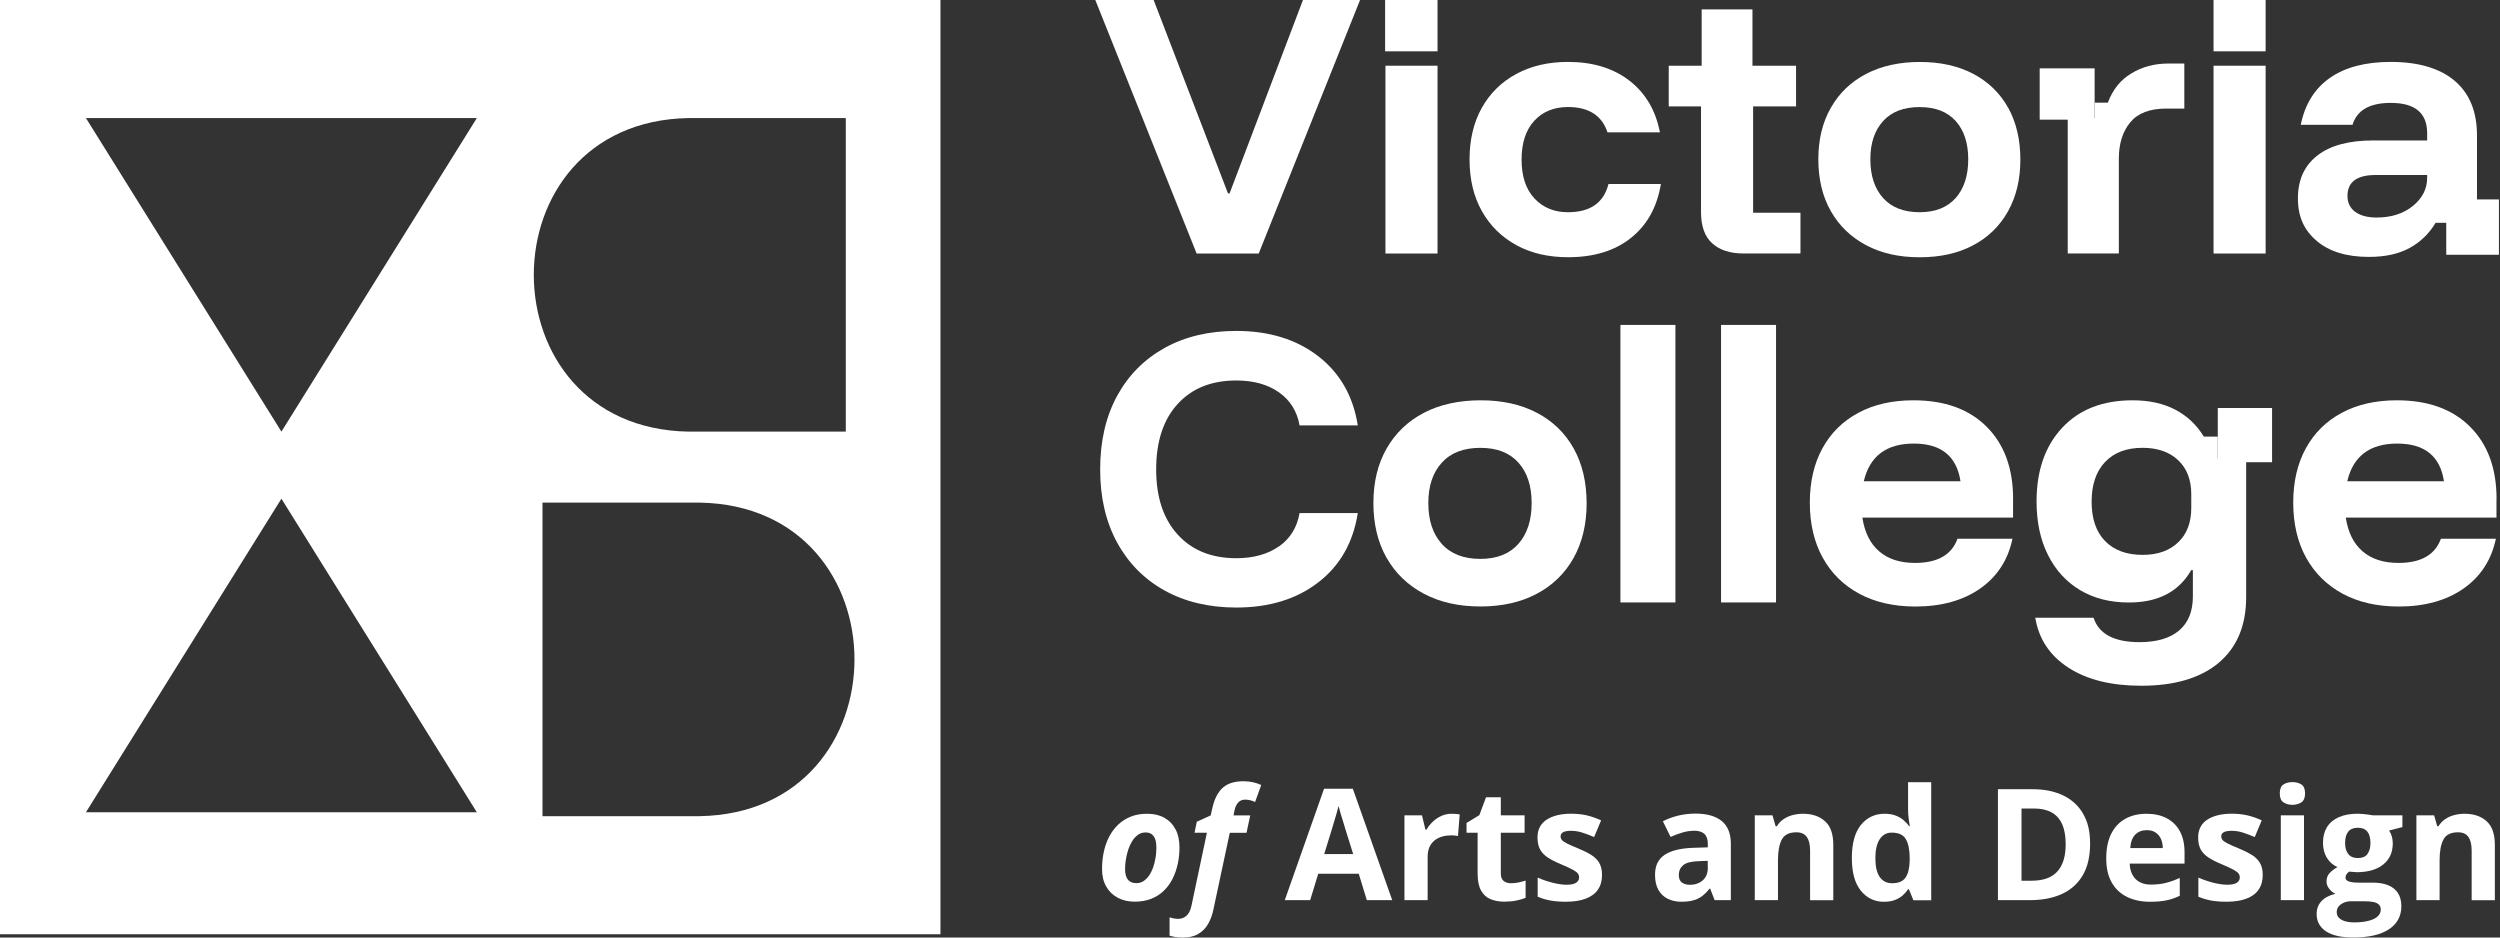 <svg width="184" height="69" viewBox="0 0 184 69" fill="none" xmlns="http://www.w3.org/2000/svg">
<rect x="0" y="0" width="184" height="69" fill="#333333" stroke="none"/>
<g clip-path="url(#clip0_22_3)">
<path d="M0 0V68.76H69.217V0H0ZM6.324 59.783L20.712 36.704L35.096 59.783H6.324ZM20.712 31.768L6.324 8.689H35.096L20.712 31.768ZM50.687 8.689H62.251V31.768H50.687C35.492 31.512 35.484 8.949 50.687 8.689ZM51.491 60.07H39.927V36.992H51.491C66.694 37.248 66.686 59.814 51.491 60.07Z" fill="white"/>
<path d="M154.164 5.031H150.121V8.807H154.164V5.031Z" fill="white"/>
<path d="M183.921 14.678H180.044V18.75H183.921V14.678Z" fill="white"/>
<path d="M105.802 0H101.945V3.777H105.802V0Z" fill="white"/>
<path d="M95.898 0L90.496 14.236H90.381L84.908 0H80.615L88.072 18.659H92.642L100.1 0H95.898Z" fill="white"/>
<path d="M101.969 4.837V18.659H105.802V4.837H101.969Z" fill="white"/>
<path d="M118.384 13.546C118.032 14.93 117.038 15.62 115.406 15.62C114.388 15.62 113.568 15.281 112.935 14.607C112.305 13.928 111.988 12.978 111.988 11.748C111.988 10.518 112.301 9.568 112.923 8.89C113.549 8.212 114.372 7.877 115.406 7.877C116.931 7.877 117.901 8.5 118.313 9.742H122.17C121.861 8.129 121.117 6.864 119.932 5.941C118.748 5.023 117.239 4.557 115.406 4.557C113.96 4.557 112.689 4.853 111.596 5.444C110.503 6.036 109.656 6.872 109.058 7.944C108.456 9.02 108.159 10.286 108.159 11.744C108.159 13.203 108.464 14.473 109.07 15.545C109.675 16.621 110.523 17.453 111.608 18.044C112.693 18.64 113.96 18.931 115.406 18.931C117.315 18.931 118.859 18.458 120.047 17.504C121.235 16.554 121.964 15.233 122.241 13.542H118.388L118.384 13.546Z" fill="white"/>
<path d="M129.029 15.663V7.83H132.189V4.837H128.981V0.69H125.243V4.837H122.819V7.83H125.195V15.616C125.195 16.645 125.469 17.41 126.015 17.906C126.562 18.403 127.326 18.655 128.312 18.655H132.514V15.659H129.029V15.663Z" fill="white"/>
<path d="M147.796 7.924C147.194 6.848 146.339 6.02 145.234 5.437C144.125 4.853 142.818 4.561 141.309 4.561C139.801 4.561 138.466 4.853 137.349 5.437C136.232 6.02 135.369 6.848 134.755 7.924C134.138 9.001 133.829 10.266 133.829 11.725C133.829 13.183 134.138 14.476 134.755 15.549C135.369 16.625 136.236 17.457 137.349 18.048C138.466 18.644 139.777 18.935 141.286 18.935C142.795 18.935 144.101 18.648 145.21 18.06C146.319 17.477 147.179 16.641 147.784 15.561C148.394 14.476 148.699 13.207 148.699 11.748C148.699 10.29 148.398 9.001 147.8 7.924H147.796ZM143.939 14.571C143.321 15.269 142.438 15.62 141.282 15.62C140.125 15.62 139.215 15.269 138.593 14.571C137.971 13.873 137.658 12.923 137.658 11.725C137.658 10.526 137.971 9.608 138.593 8.914C139.215 8.224 140.113 7.881 141.282 7.881C142.45 7.881 143.321 8.224 143.939 8.906C144.553 9.592 144.862 10.53 144.862 11.729C144.862 12.927 144.553 13.873 143.939 14.575V14.571Z" fill="white"/>
<path d="M159.594 4.676C158.576 4.676 157.669 4.916 156.87 5.401C156.066 5.882 155.491 6.604 155.139 7.554H154.169V8.705H152.185V18.655H155.947V11.677C155.947 10.57 156.228 9.679 156.786 9.004C157.349 8.326 158.228 7.991 159.428 7.991H160.766V4.676H159.59H159.594Z" fill="white"/>
<path d="M162.917 4.837V18.659H166.75V4.837H162.917Z" fill="white"/>
<path d="M180.671 5.953C179.577 5.027 178.005 4.557 175.962 4.557C174.097 4.557 172.604 4.948 171.483 5.732C170.362 6.513 169.645 7.664 169.336 9.186H173.146C173.471 8.11 174.409 7.573 175.962 7.573C177.748 7.573 178.639 8.318 178.639 9.805V10.337H174.667C172.881 10.337 171.511 10.704 170.56 11.445C169.606 12.182 169.126 13.235 169.126 14.599C169.126 15.963 169.586 16.948 170.513 17.733C171.435 18.517 172.714 18.908 174.342 18.908C175.546 18.908 176.544 18.691 177.344 18.253C178.144 17.816 178.781 17.197 179.261 16.396H180.231V14.835H182.306V9.97C182.306 8.22 181.76 6.88 180.667 5.949L180.671 5.953ZM178.639 13.085C178.639 13.897 178.29 14.591 177.586 15.159C176.885 15.726 175.997 16.01 174.92 16.01C174.259 16.01 173.732 15.872 173.348 15.596C172.964 15.316 172.774 14.926 172.774 14.421C172.774 13.392 173.467 12.88 174.853 12.88H178.639V13.089V13.085Z" fill="white"/>
<path d="M166.75 0H162.917V3.777H166.75V0Z" fill="white"/>
<path d="M94.135 40.209C93.308 40.792 92.258 41.084 90.991 41.084C89.169 41.084 87.732 40.504 86.678 39.345C85.621 38.186 85.094 36.586 85.094 34.543C85.094 32.501 85.621 30.881 86.678 29.73C87.732 28.578 89.169 28.003 90.991 28.003C92.258 28.003 93.308 28.295 94.135 28.878C94.963 29.462 95.466 30.274 95.648 31.311H99.933C99.593 29.154 98.622 27.455 97.022 26.217C95.422 24.979 93.411 24.356 90.991 24.356C88.979 24.356 87.217 24.774 85.712 25.61C84.211 26.446 83.043 27.625 82.215 29.146C81.388 30.668 80.972 32.47 80.972 34.547C80.972 36.625 81.388 38.399 82.215 39.921C83.047 41.447 84.211 42.625 85.712 43.461C87.217 44.293 88.975 44.715 90.991 44.715C93.411 44.715 95.422 44.1 97.022 42.866C98.622 41.636 99.593 39.933 99.933 37.76H95.648C95.466 38.813 94.963 39.633 94.135 40.217V40.209Z" fill="white"/>
<path d="M115.825 33.01C115.192 31.874 114.289 30.999 113.121 30.384C111.952 29.769 110.57 29.462 108.978 29.462C107.386 29.462 105.976 29.769 104.796 30.384C103.62 30.999 102.705 31.874 102.056 33.01C101.406 34.145 101.082 35.482 101.082 37.023C101.082 38.565 101.406 39.925 102.056 41.06C102.705 42.196 103.62 43.075 104.796 43.698C105.972 44.321 107.358 44.636 108.951 44.636C110.543 44.636 111.925 44.328 113.093 43.709C114.265 43.094 115.168 42.215 115.814 41.072C116.451 39.929 116.776 38.588 116.776 37.047C116.776 35.505 116.459 34.141 115.825 33.01ZM111.754 40.027C111.105 40.764 110.174 41.135 108.951 41.135C107.727 41.135 106.768 40.764 106.111 40.027C105.45 39.29 105.125 38.289 105.125 37.027C105.125 35.766 105.454 34.788 106.111 34.059C106.768 33.329 107.715 32.962 108.951 32.962C110.186 32.962 111.105 33.325 111.754 34.047C112.404 34.768 112.729 35.762 112.729 37.027C112.729 38.293 112.404 39.29 111.754 40.027Z" fill="white"/>
<path d="M119.263 23.915V44.34H123.311V23.915H119.263Z" fill="white"/>
<path d="M126.669 23.915V44.34H130.716V23.915H126.669Z" fill="white"/>
<path d="M148.165 36.731C148.165 34.476 147.515 32.702 146.216 31.405C144.917 30.108 143.12 29.462 140.831 29.462C139.27 29.462 137.916 29.769 136.775 30.384C135.627 30.999 134.744 31.87 134.13 32.998C133.512 34.126 133.203 35.458 133.203 36.999C133.203 38.541 133.52 39.905 134.154 41.048C134.787 42.192 135.682 43.075 136.847 43.702C138.007 44.325 139.385 44.64 140.977 44.64C142.894 44.64 144.482 44.194 145.741 43.315C147.001 42.428 147.793 41.21 148.117 39.653H144.07C143.646 40.836 142.605 41.431 140.949 41.431C139.844 41.431 138.961 41.147 138.304 40.575C137.646 40.008 137.235 39.184 137.072 38.096H148.161V36.731H148.165ZM137.175 35.419C137.611 33.57 138.839 32.647 140.854 32.647C142.87 32.647 144.011 33.574 144.292 35.419H137.175Z" fill="white"/>
<path d="M163.226 33.739V32.135H162.2C161.681 31.279 160.984 30.617 160.105 30.155C159.226 29.694 158.18 29.462 156.96 29.462C154.766 29.462 153.04 30.132 151.78 31.48C150.521 32.828 149.891 34.634 149.891 36.905C149.891 38.427 150.173 39.743 150.735 40.855C151.293 41.967 152.081 42.826 153.095 43.434C154.113 44.041 155.309 44.344 156.691 44.344C158.838 44.344 160.362 43.552 161.273 41.963H161.396V43.907C161.396 44.991 161.059 45.827 160.386 46.402C159.709 46.974 158.739 47.262 157.471 47.262C155.602 47.262 154.473 46.662 154.085 45.464H149.796C150.054 47.037 150.874 48.263 152.244 49.146C153.618 50.033 155.4 50.471 157.594 50.471C160.061 50.471 161.966 49.903 163.309 48.772C164.647 47.636 165.317 46.028 165.317 43.954V33.739H163.222H163.226ZM161.277 37.386C161.277 38.454 160.96 39.302 160.315 39.913C159.673 40.532 158.798 40.839 157.697 40.839C156.513 40.839 155.59 40.496 154.929 39.818C154.271 39.136 153.943 38.174 153.943 36.925C153.943 35.675 154.271 34.705 154.929 34.007C155.59 33.309 156.509 32.959 157.697 32.959C158.802 32.959 159.673 33.266 160.315 33.873C160.956 34.48 161.277 35.312 161.277 36.365V37.386Z" fill="white"/>
<path d="M183.747 36.731C183.747 34.476 183.098 32.702 181.795 31.405C180.496 30.108 178.698 29.462 176.409 29.462C174.849 29.462 173.498 29.769 172.354 30.384C171.205 30.999 170.326 31.87 169.708 32.998C169.091 34.126 168.782 35.458 168.782 36.999C168.782 38.541 169.099 39.905 169.732 41.048C170.366 42.192 171.265 43.075 172.425 43.702C173.585 44.325 174.964 44.64 176.556 44.64C178.472 44.64 180.06 44.194 181.32 43.315C182.579 42.428 183.371 41.21 183.696 39.653H179.649C179.225 40.836 178.183 41.431 176.528 41.431C175.423 41.431 174.544 41.147 173.883 40.575C173.225 40.008 172.813 39.184 172.651 38.096H183.74V36.731H183.747ZM172.758 35.419C173.193 33.57 174.421 32.647 176.437 32.647C178.453 32.647 179.597 33.574 179.874 35.419H172.758Z" fill="white"/>
<path d="M167.225 30.029H163.229V34.019H167.225V30.029Z" fill="white"/>
<path d="M86.512 61.032C86.318 60.662 86.045 60.382 85.688 60.185C85.336 59.988 84.912 59.893 84.429 59.893C83.986 59.893 83.585 59.96 83.233 60.102C82.877 60.244 82.568 60.437 82.302 60.689C82.037 60.942 81.815 61.237 81.637 61.576C81.459 61.919 81.328 62.29 81.241 62.692C81.154 63.094 81.11 63.52 81.11 63.962C81.11 64.454 81.209 64.884 81.415 65.243C81.617 65.602 81.902 65.878 82.259 66.071C82.619 66.264 83.035 66.362 83.506 66.362C83.978 66.362 84.366 66.292 84.722 66.154C85.079 66.016 85.387 65.819 85.649 65.566C85.91 65.314 86.128 65.022 86.298 64.683C86.469 64.344 86.595 63.981 86.682 63.587C86.766 63.193 86.809 62.787 86.809 62.361C86.809 61.841 86.71 61.395 86.516 61.029L86.512 61.032ZM85.043 63.153C84.999 63.41 84.94 63.65 84.861 63.871C84.778 64.092 84.678 64.289 84.56 64.458C84.441 64.628 84.302 64.758 84.152 64.856C84.001 64.951 83.831 64.999 83.641 64.999C83.356 64.999 83.146 64.912 83.011 64.738C82.873 64.565 82.805 64.305 82.805 63.965C82.805 63.737 82.825 63.5 82.865 63.252C82.904 63.004 82.964 62.763 83.039 62.531C83.118 62.298 83.217 62.085 83.336 61.896C83.455 61.706 83.597 61.553 83.76 61.438C83.922 61.324 84.104 61.269 84.31 61.269C84.516 61.269 84.667 61.316 84.781 61.411C84.9 61.505 84.984 61.636 85.035 61.801C85.086 61.967 85.11 62.156 85.11 62.369C85.11 62.637 85.086 62.901 85.047 63.157L85.043 63.153Z" fill="white"/>
<path d="M92.231 57.575C92.013 57.524 91.775 57.5 91.518 57.5C91.213 57.5 90.936 57.535 90.686 57.606C90.437 57.677 90.219 57.792 90.029 57.949C89.839 58.107 89.676 58.32 89.542 58.58C89.403 58.84 89.296 59.16 89.213 59.542L89.11 60.011L88.084 60.48L87.918 61.289H88.829L87.688 66.678C87.617 67.009 87.494 67.25 87.324 67.399C87.154 67.549 86.952 67.628 86.722 67.628C86.615 67.628 86.508 67.616 86.409 67.6C86.31 67.581 86.199 67.553 86.081 67.514V68.866C86.195 68.901 86.342 68.937 86.52 68.965C86.698 68.992 86.877 69.004 87.055 69.004C87.526 69.004 87.914 68.913 88.215 68.724C88.52 68.539 88.762 68.286 88.932 67.975C89.106 67.66 89.233 67.313 89.308 66.934L90.512 61.293H91.744L92.017 60.011H90.789L90.857 59.664C90.9 59.424 90.991 59.227 91.118 59.077C91.249 58.931 91.419 58.852 91.633 58.852C91.783 58.852 91.918 58.868 92.037 58.904C92.156 58.935 92.27 58.978 92.377 59.026L92.825 57.776C92.643 57.689 92.441 57.622 92.223 57.575H92.231Z" fill="white"/>
<path d="M99.573 58.052H97.45L94.559 66.252H96.428L97.022 64.308H100.004L100.598 66.252H102.468L99.569 58.052H99.573ZM97.462 62.858L98.048 60.958C98.076 60.871 98.115 60.729 98.175 60.528C98.234 60.327 98.297 60.114 98.365 59.889C98.428 59.664 98.48 59.475 98.519 59.321C98.555 59.475 98.606 59.653 98.666 59.861C98.725 60.066 98.789 60.272 98.852 60.469C98.911 60.67 98.963 60.831 98.999 60.958L99.593 62.858H97.462Z" fill="white"/>
<path d="M107.157 59.905C107.042 59.897 106.943 59.893 106.856 59.893C106.578 59.893 106.321 59.944 106.087 60.051C105.85 60.157 105.64 60.299 105.454 60.477C105.268 60.654 105.113 60.847 104.994 61.06H104.911L104.658 60.007H103.367V66.252H105.074V63.075C105.074 62.779 105.121 62.531 105.216 62.329C105.311 62.128 105.442 61.963 105.604 61.837C105.771 61.714 105.953 61.624 106.163 61.565C106.369 61.509 106.582 61.482 106.804 61.482C106.879 61.482 106.967 61.482 107.07 61.494C107.172 61.505 107.252 61.517 107.307 61.537L107.434 59.94C107.363 59.925 107.271 59.913 107.157 59.905Z" fill="white"/>
<path d="M111.751 64.951C111.576 64.987 111.394 65.006 111.204 65.006C110.978 65.006 110.8 64.947 110.662 64.833C110.527 64.715 110.46 64.537 110.46 64.297V61.289H112.21V60.007H110.46V58.679H109.371L108.88 59.995L107.937 60.567V61.289H108.753V64.297C108.753 64.833 108.84 65.251 109.01 65.55C109.181 65.85 109.41 66.063 109.711 66.181C110.008 66.303 110.341 66.362 110.717 66.362C111.038 66.362 111.335 66.335 111.604 66.28C111.873 66.225 112.099 66.157 112.285 66.079V64.809C112.111 64.864 111.933 64.912 111.755 64.951H111.751Z" fill="white"/>
<path d="M117.699 63.496C117.557 63.264 117.355 63.067 117.093 62.909C116.836 62.751 116.523 62.597 116.17 62.452C115.806 62.302 115.529 62.18 115.339 62.085C115.149 61.99 115.022 61.904 114.959 61.825C114.891 61.746 114.86 61.655 114.86 61.557C114.86 61.419 114.923 61.316 115.05 61.249C115.176 61.182 115.366 61.147 115.616 61.147C115.901 61.147 116.178 61.19 116.452 61.277C116.725 61.364 117.018 61.474 117.327 61.608L117.842 60.378C117.469 60.208 117.105 60.082 116.753 60.003C116.4 59.925 116.028 59.889 115.64 59.889C114.887 59.889 114.285 60.035 113.834 60.327C113.386 60.618 113.161 61.056 113.161 61.632C113.161 61.986 113.22 62.274 113.343 62.507C113.462 62.736 113.652 62.933 113.901 63.102C114.155 63.272 114.475 63.437 114.868 63.599C115.271 63.768 115.572 63.91 115.763 64.013C115.953 64.119 116.079 64.214 116.135 64.297C116.194 64.379 116.222 64.474 116.222 64.581C116.222 64.742 116.151 64.868 116.008 64.967C115.865 65.066 115.628 65.117 115.295 65.117C114.998 65.117 114.658 65.066 114.266 64.967C113.877 64.868 113.513 64.742 113.173 64.592V66C113.489 66.13 113.802 66.225 114.119 66.28C114.432 66.335 114.804 66.367 115.24 66.367C115.83 66.367 116.325 66.292 116.717 66.138C117.113 65.988 117.41 65.767 117.608 65.475C117.81 65.184 117.909 64.825 117.909 64.399C117.909 64.029 117.838 63.729 117.695 63.496H117.699Z" fill="white"/>
<path d="M126.716 60.425C126.269 60.062 125.627 59.881 124.784 59.881C124.344 59.881 123.92 59.932 123.505 60.031C123.093 60.133 122.72 60.272 122.388 60.445L122.954 61.596C123.243 61.466 123.536 61.36 123.829 61.273C124.118 61.186 124.415 61.143 124.72 61.143C125.025 61.143 125.267 61.218 125.437 61.371C125.607 61.525 125.695 61.766 125.695 62.093V62.365L124.609 62.4C123.675 62.432 122.974 62.605 122.511 62.921C122.043 63.236 121.81 63.721 121.81 64.387C121.81 64.837 121.893 65.207 122.063 65.503C122.229 65.795 122.463 66.012 122.752 66.154C123.045 66.296 123.378 66.367 123.746 66.367C124.095 66.367 124.388 66.335 124.633 66.264C124.875 66.197 125.093 66.094 125.275 65.953C125.461 65.811 125.647 65.629 125.821 65.404H125.869L126.198 66.252H127.39V62.093C127.39 61.348 127.164 60.792 126.72 60.429L126.716 60.425ZM125.695 63.875C125.695 64.273 125.568 64.581 125.318 64.797C125.065 65.014 124.756 65.121 124.392 65.121C124.146 65.121 123.944 65.066 123.79 64.955C123.639 64.845 123.56 64.659 123.56 64.399C123.56 64.1 123.667 63.859 123.881 63.678C124.095 63.496 124.479 63.398 125.029 63.382L125.691 63.358V63.871L125.695 63.875Z" fill="white"/>
<path d="M134.312 60.437C133.908 60.074 133.369 59.893 132.7 59.893C132.439 59.893 132.185 59.925 131.944 59.988C131.698 60.051 131.477 60.149 131.278 60.283C131.077 60.417 130.91 60.591 130.78 60.808H130.684L130.455 60.007H129.152V66.252H130.859V63.315C130.859 62.649 130.954 62.14 131.144 61.785C131.334 61.434 131.69 61.257 132.213 61.257C132.558 61.257 132.815 61.371 132.977 61.596C133.14 61.825 133.223 62.16 133.223 62.609V66.256H134.93V62.184C134.93 61.383 134.728 60.804 134.32 60.441L134.312 60.437Z" fill="white"/>
<path d="M140.434 57.563V59.562C140.434 59.806 140.45 60.047 140.482 60.279C140.514 60.512 140.537 60.689 140.561 60.808H140.506C140.391 60.638 140.248 60.484 140.082 60.346C139.916 60.208 139.718 60.098 139.492 60.015C139.262 59.932 139.001 59.893 138.704 59.893C137.987 59.893 137.409 60.169 136.961 60.717C136.518 61.265 136.296 62.077 136.296 63.145C136.296 64.214 136.514 65.002 136.953 65.55C137.393 66.094 137.959 66.37 138.656 66.37C138.957 66.37 139.222 66.331 139.444 66.248C139.67 66.165 139.86 66.055 140.022 65.917C140.185 65.775 140.319 65.621 140.426 65.452H140.498L140.826 66.26H142.137V57.571H140.426L140.434 57.563ZM140.553 63.335C140.541 63.895 140.438 64.312 140.248 64.588C140.054 64.868 139.725 65.006 139.258 65.006C138.866 65.006 138.565 64.853 138.347 64.545C138.133 64.234 138.027 63.776 138.027 63.165C138.027 62.554 138.133 62.089 138.347 61.766C138.561 61.442 138.854 61.281 139.23 61.281C139.737 61.281 140.086 61.442 140.272 61.766C140.458 62.085 140.553 62.55 140.553 63.161V63.343V63.335Z" fill="white"/>
<path d="M153.317 59.889C152.969 59.294 152.482 58.848 151.852 58.545C151.218 58.241 150.478 58.087 149.619 58.087H147.048V66.252H149.365C150.308 66.252 151.112 66.098 151.777 65.787C152.442 65.475 152.953 65.014 153.305 64.395C153.658 63.78 153.832 63.011 153.832 62.093C153.832 61.174 153.662 60.484 153.313 59.889H153.317ZM151.416 64.147C151.005 64.596 150.375 64.821 149.527 64.821H148.783V59.507H149.706C150.213 59.507 150.64 59.597 150.985 59.787C151.329 59.972 151.591 60.26 151.769 60.65C151.947 61.04 152.034 61.537 152.034 62.136C152.034 63.027 151.828 63.697 151.416 64.147Z" fill="white"/>
<path d="M160.782 62.728C160.782 62.12 160.667 61.608 160.442 61.186C160.212 60.764 159.891 60.445 159.471 60.224C159.055 60.003 158.557 59.893 157.978 59.893C157.4 59.893 156.869 60.015 156.43 60.26C155.986 60.504 155.638 60.867 155.392 61.356C155.143 61.841 155.02 62.448 155.02 63.181C155.02 63.914 155.159 64.494 155.432 64.967C155.705 65.44 156.085 65.791 156.568 66.023C157.052 66.252 157.606 66.37 158.232 66.37C158.711 66.37 159.123 66.335 159.459 66.264C159.796 66.193 160.121 66.083 160.43 65.929V64.612C160.081 64.778 159.737 64.896 159.404 64.983C159.071 65.066 158.707 65.105 158.307 65.105C157.824 65.105 157.448 64.967 157.178 64.695C156.909 64.419 156.763 64.044 156.747 63.563H160.782V62.736V62.728ZM156.786 62.42C156.818 61.963 156.945 61.632 157.163 61.419C157.38 61.206 157.654 61.099 157.99 61.099C158.259 61.099 158.477 61.155 158.652 61.273C158.822 61.387 158.956 61.545 159.044 61.742C159.131 61.939 159.178 62.164 159.182 62.42H156.786Z" fill="white"/>
<path d="M166.323 63.496C166.18 63.264 165.978 63.067 165.717 62.909C165.455 62.751 165.146 62.597 164.794 62.452C164.426 62.302 164.152 62.18 163.962 62.085C163.772 61.99 163.645 61.904 163.582 61.825C163.515 61.746 163.483 61.655 163.483 61.557C163.483 61.419 163.546 61.316 163.673 61.249C163.8 61.182 163.99 61.147 164.24 61.147C164.525 61.147 164.802 61.19 165.075 61.277C165.348 61.364 165.641 61.474 165.95 61.608L166.465 60.378C166.093 60.208 165.729 60.082 165.376 60.003C165.024 59.925 164.651 59.889 164.263 59.889C163.511 59.889 162.909 60.035 162.457 60.327C162.01 60.618 161.784 61.056 161.784 61.632C161.784 61.986 161.844 62.274 161.966 62.507C162.089 62.736 162.275 62.933 162.529 63.102C162.782 63.272 163.103 63.437 163.495 63.599C163.899 63.768 164.2 63.91 164.39 64.013C164.58 64.119 164.707 64.214 164.762 64.297C164.818 64.379 164.849 64.474 164.849 64.581C164.849 64.742 164.778 64.868 164.636 64.967C164.493 65.066 164.255 65.117 163.919 65.117C163.626 65.117 163.285 65.066 162.893 64.967C162.501 64.868 162.141 64.742 161.8 64.592V66C162.117 66.13 162.434 66.225 162.747 66.28C163.059 66.335 163.432 66.367 163.867 66.367C164.457 66.367 164.948 66.292 165.344 66.138C165.74 65.988 166.037 65.767 166.235 65.475C166.437 65.184 166.536 64.825 166.536 64.399C166.536 64.029 166.465 63.729 166.323 63.496Z" fill="white"/>
<path d="M169.38 57.736C169.198 57.618 168.98 57.563 168.723 57.563C168.465 57.563 168.247 57.618 168.065 57.736C167.883 57.855 167.792 58.072 167.792 58.395C167.792 58.718 167.883 58.931 168.065 59.053C168.247 59.172 168.465 59.235 168.723 59.235C168.98 59.235 169.194 59.175 169.38 59.053C169.562 58.931 169.653 58.714 169.653 58.395C169.653 58.076 169.562 57.855 169.38 57.736ZM167.867 60.007V66.252H169.574V60.007H167.867Z" fill="white"/>
<path d="M176.809 60.007H174.627C174.583 59.995 174.496 59.98 174.366 59.964C174.239 59.944 174.096 59.928 173.942 59.913C173.791 59.897 173.657 59.889 173.542 59.889C172.995 59.889 172.528 59.972 172.144 60.141C171.76 60.311 171.471 60.551 171.269 60.871C171.071 61.19 170.972 61.576 170.972 62.03C170.972 62.456 171.067 62.822 171.257 63.134C171.451 63.449 171.712 63.674 172.037 63.816C171.776 63.969 171.578 64.123 171.439 64.281C171.3 64.439 171.233 64.636 171.233 64.876C171.233 65.066 171.296 65.247 171.431 65.416C171.562 65.586 171.716 65.708 171.89 65.783C171.435 65.893 171.091 66.071 170.857 66.327C170.623 66.579 170.504 66.895 170.504 67.269C170.504 67.813 170.734 68.239 171.193 68.547C171.653 68.85 172.322 69 173.193 69C174.338 69 175.213 68.799 175.823 68.397C176.433 67.995 176.738 67.427 176.738 66.702C176.738 66.13 176.56 65.7 176.195 65.404C175.835 65.109 175.312 64.963 174.627 64.963H173.566C173.356 64.963 173.182 64.947 173.043 64.92C172.904 64.892 172.797 64.853 172.73 64.797C172.663 64.742 172.627 64.675 172.627 64.596C172.627 64.517 172.651 64.435 172.694 64.364C172.742 64.289 172.805 64.218 172.892 64.151C173.067 64.171 173.257 64.182 173.451 64.194C174.282 64.194 174.936 64.005 175.403 63.63C175.87 63.256 176.108 62.736 176.108 62.065C176.108 61.892 176.084 61.722 176.041 61.569C175.997 61.411 175.93 61.265 175.839 61.127L176.817 60.875V60.007H176.809ZM173.082 66.331H173.966C174.251 66.331 174.488 66.351 174.675 66.386C174.857 66.422 174.995 66.489 175.086 66.579C175.177 66.67 175.225 66.792 175.225 66.95C175.225 67.143 175.146 67.309 174.991 67.451C174.837 67.593 174.611 67.699 174.318 67.774C174.025 67.849 173.677 67.888 173.269 67.888C172.861 67.888 172.544 67.821 172.318 67.687C172.092 67.553 171.982 67.368 171.982 67.135C171.982 66.974 172.029 66.836 172.124 66.713C172.223 66.595 172.354 66.501 172.52 66.43C172.686 66.362 172.873 66.331 173.082 66.331ZM174.247 62.858C174.1 63.055 173.863 63.153 173.542 63.153C173.221 63.153 172.987 63.055 172.833 62.858C172.679 62.661 172.599 62.392 172.599 62.053C172.599 61.679 172.679 61.395 172.833 61.206C172.991 61.017 173.225 60.922 173.538 60.922C173.851 60.922 174.08 61.017 174.235 61.206C174.389 61.395 174.465 61.675 174.465 62.053C174.465 62.392 174.389 62.661 174.239 62.858H174.247Z" fill="white"/>
<path d="M183.007 60.437C182.603 60.074 182.064 59.893 181.395 59.893C181.134 59.893 180.88 59.925 180.639 59.988C180.393 60.051 180.171 60.149 179.973 60.283C179.771 60.417 179.605 60.591 179.474 60.808H179.379L179.15 60.007H177.847V66.252H179.554V63.315C179.554 62.649 179.649 62.14 179.839 61.785C180.029 61.434 180.385 61.257 180.908 61.257C181.256 61.257 181.51 61.371 181.672 61.596C181.835 61.825 181.914 62.16 181.914 62.609V66.256H183.621V62.184C183.621 61.383 183.419 60.804 183.011 60.441L183.007 60.437Z" fill="white"/>
</g>
<defs>
<clipPath id="clip0_22_3">
<rect width="184" height="69" fill="white"/>
</clipPath>
</defs>
</svg>
